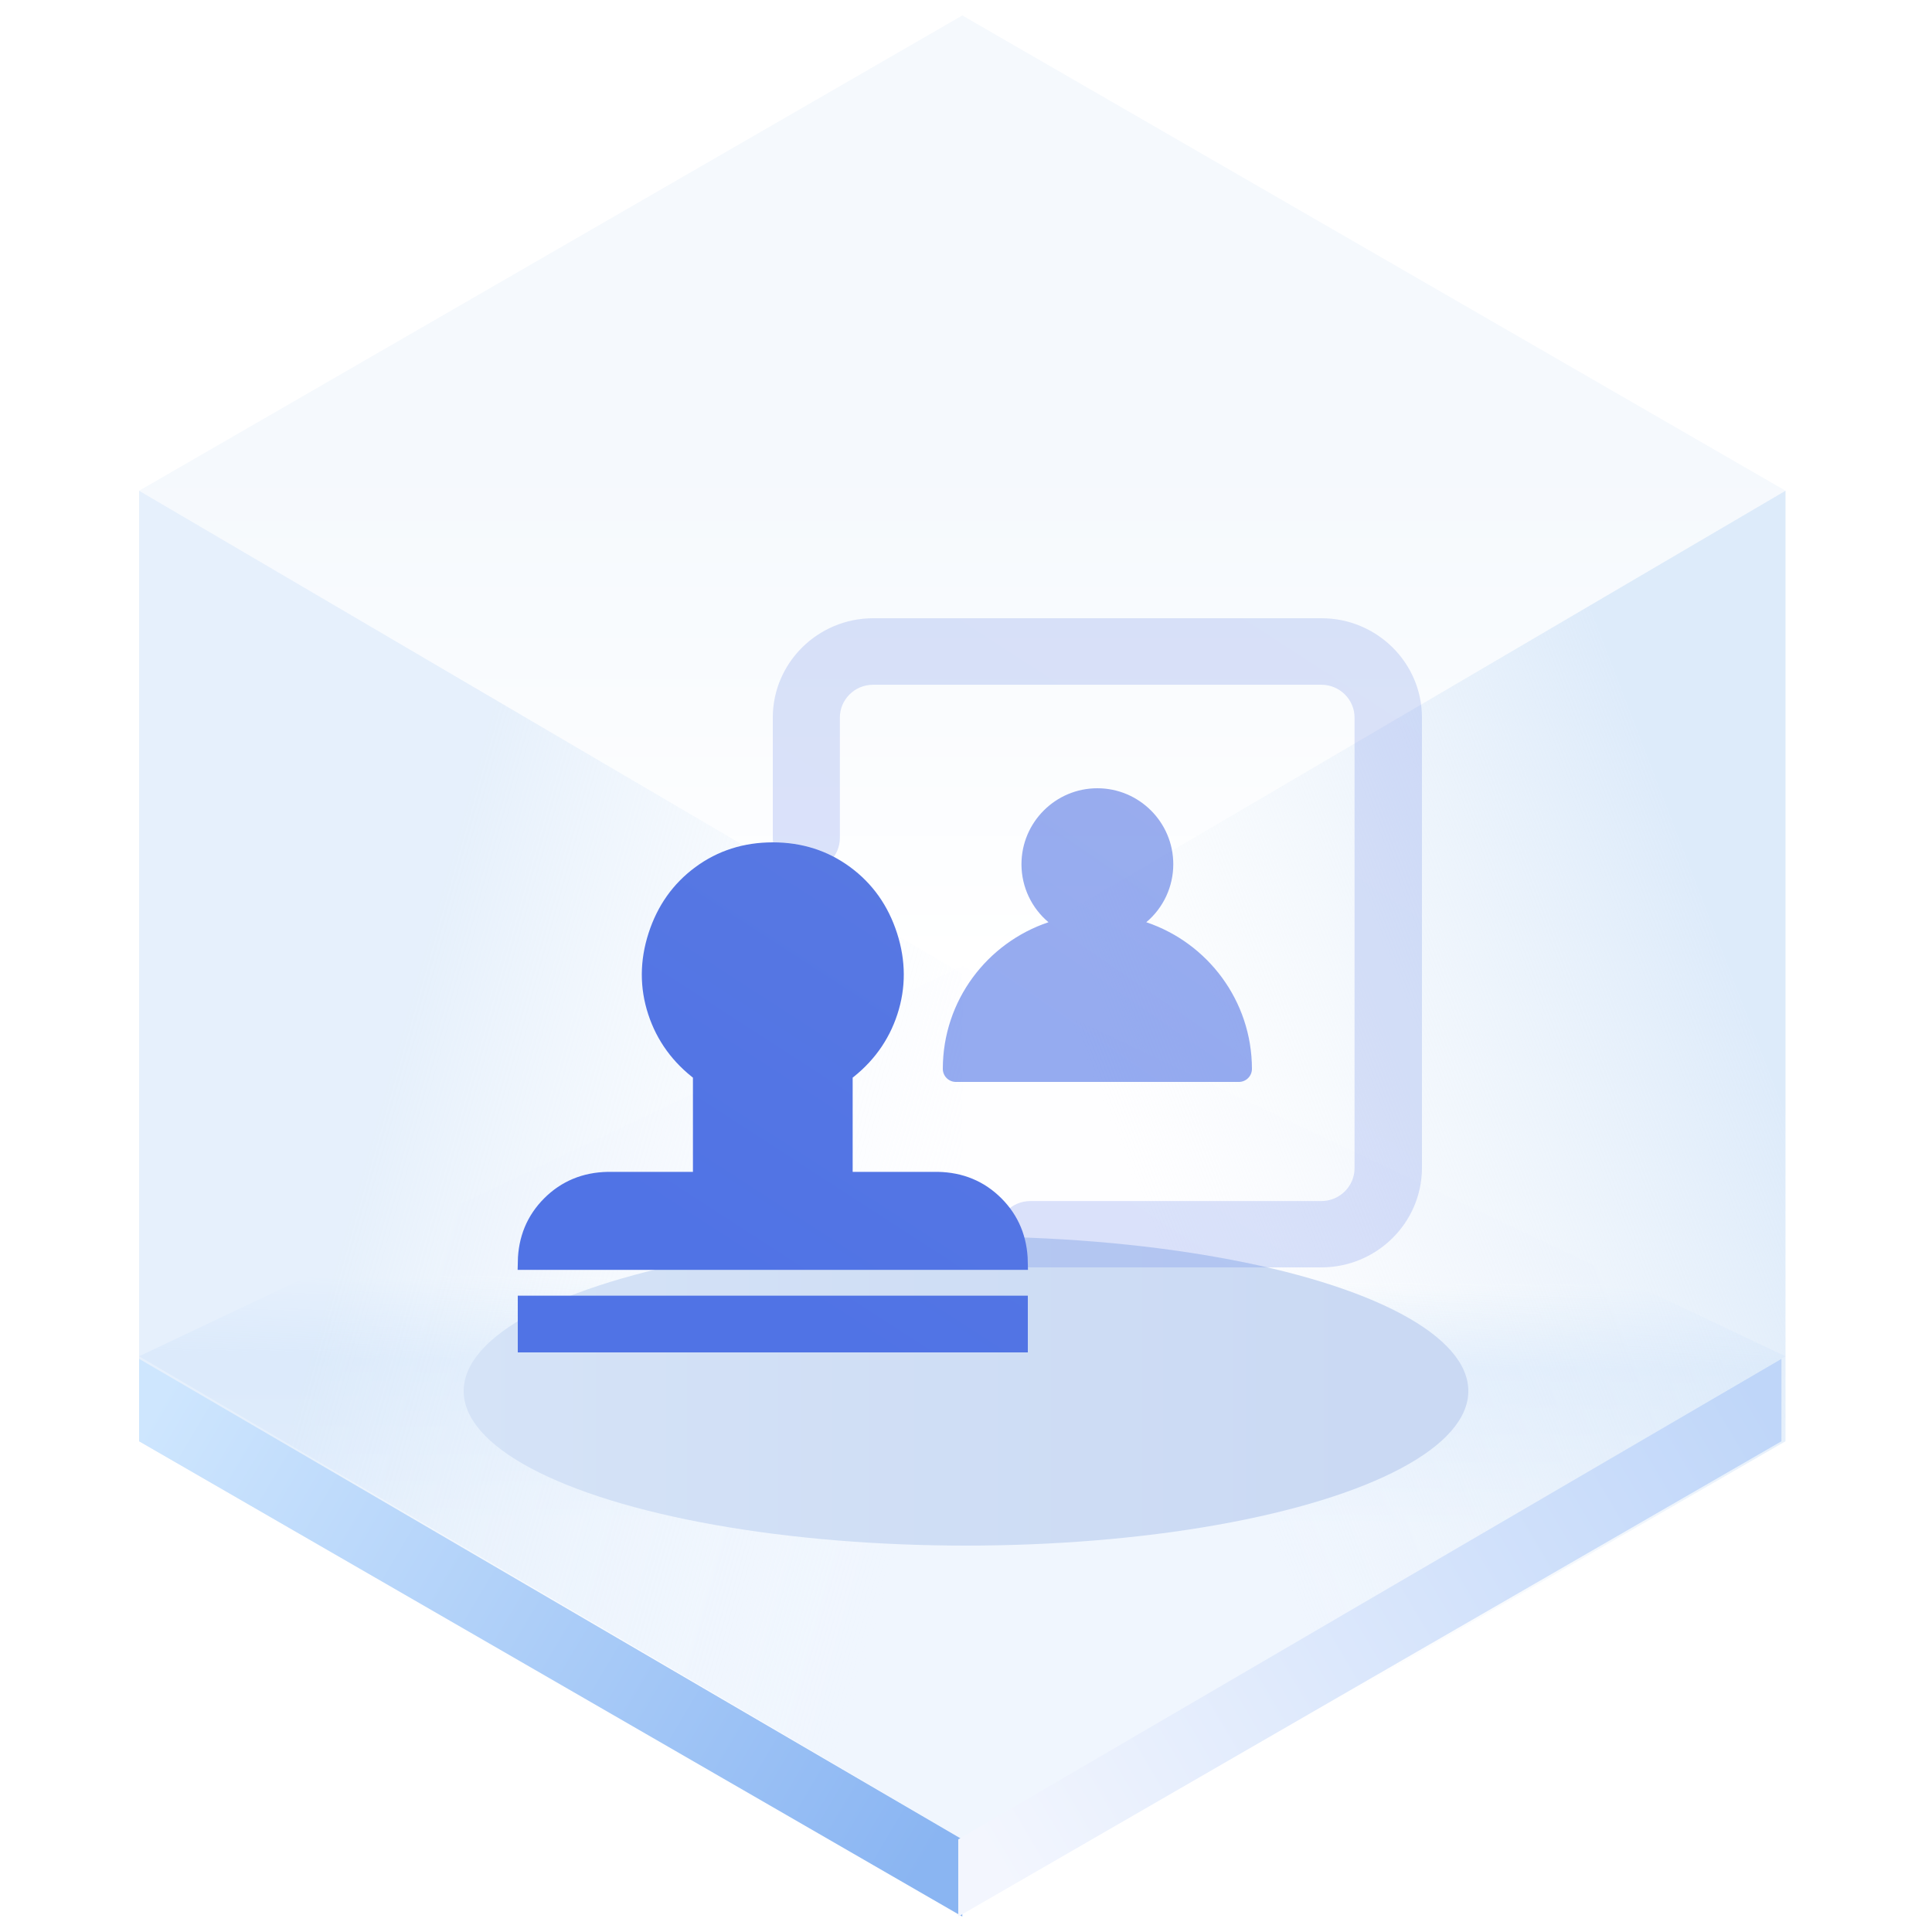<?xml version="1.0" encoding="UTF-8"?>
<svg width="125px" height="125px" viewBox="0 0 125 125" version="1.1" xmlns="http://www.w3.org/2000/svg" xmlns:xlink="http://www.w3.org/1999/xlink">
    <title>Hrapprover 权签人</title>
    <defs>
        <linearGradient x1="50%" y1="45.969%" x2="50%" y2="100%" id="linearGradient-1">
            <stop stop-color="#ECF3FB" offset="0%"></stop>
            <stop stop-color="#FFFFFF" offset="100%"></stop>
        </linearGradient>
        <linearGradient x1="50.396%" y1="35.933%" x2="50%" y2="64.067%" id="linearGradient-2">
            <stop stop-color="#E3EFFD" stop-opacity="0.006" offset="0%"></stop>
            <stop stop-color="#E5F0FD" offset="34.06%"></stop>
            <stop stop-color="#F0F6FE" offset="100%"></stop>
        </linearGradient>
        <linearGradient x1="33.333%" y1="34.496%" x2="96.974%" y2="65.442%" id="linearGradient-3">
            <stop stop-color="#D5E6F9" offset="0%"></stop>
            <stop stop-color="#F7FBFF" stop-opacity="0" offset="100%"></stop>
        </linearGradient>
        <linearGradient x1="90.991%" y1="29.431%" x2="33.333%" y2="67.747%" id="linearGradient-4">
            <stop stop-color="#D5E6F9" offset="0%"></stop>
            <stop stop-color="#E7F0F9" stop-opacity="0" offset="100%"></stop>
        </linearGradient>
        <linearGradient x1="-5.803%" y1="27.05%" x2="103.63%" y2="71.133%" id="linearGradient-5">
            <stop stop-color="#CEE6FE" offset="0%"></stop>
            <stop stop-color="#8AB5F2" offset="100%"></stop>
        </linearGradient>
        <linearGradient x1="-5.803%" y1="27.05%" x2="103.63%" y2="71.133%" id="linearGradient-6">
            <stop stop-color="#BFD6F9" offset="0%"></stop>
            <stop stop-color="#F3F6FE" offset="100%"></stop>
        </linearGradient>
        <linearGradient x1="89.847%" y1="61.735%" x2="0%" y2="61.735%" id="linearGradient-7">
            <stop stop-color="#CAD9F3" offset="0%"></stop>
            <stop stop-color="#D5E3F7" offset="100%"></stop>
        </linearGradient>
        <filter x="-18.5%" y="-60.0%" width="136.9%" height="220.0%" filterUnits="objectBoundingBox" id="filter-8">
            <feGaussianBlur stdDeviation="4" in="SourceGraphic"></feGaussianBlur>
        </filter>
        <linearGradient x1="44.099%" y1="86.839%" x2="128.793%" y2="-43.825%" id="linearGradient-9">
            <stop stop-color="#5073E5" offset="0%"></stop>
            <stop stop-color="#5E7CE0" offset="100%"></stop>
        </linearGradient>
        <linearGradient x1="44.099%" y1="83.247%" x2="128.793%" y2="-34.677%" id="linearGradient-10">
            <stop stop-color="#5073E5" offset="0%"></stop>
            <stop stop-color="#5E7CE0" offset="100%"></stop>
        </linearGradient>
        <linearGradient x1="44.099%" y1="86.839%" x2="128.793%" y2="-43.825%" id="linearGradient-11">
            <stop stop-color="#5073E5" offset="0%"></stop>
            <stop stop-color="#5E7CE0" offset="100%"></stop>
        </linearGradient>
    </defs>
    <g id="页面一" stroke="none" stroke-width="1" fill="none" fill-rule="evenodd">
        <g id="-TinyUI-Vue-组件总览2" transform="translate(-1087, -884)">
            <g id="编组-25备份-10" transform="translate(989, 851)">
                <g id="Hrapprover-权签人" transform="translate(98, 33)">
                    <g id="编组">
                        <g transform="translate(9, 1)" id="多边形">
                            <polygon fill="url(#linearGradient-1)" opacity="0.546" points="53.261 0 106.521 30.75 53.261 62 0 30.75"></polygon>
                            <polygon fill="url(#linearGradient-2)" points="53.261 61.5 106.521 86.75 53.261 118 0 86.75"></polygon>
                            <polygon fill="url(#linearGradient-3)" opacity="0.601" points="53.261 62 53.261 123 7.39138783e-15 92.25 0 30.75"></polygon>
                            <polygon fill="url(#linearGradient-4)" opacity="0.791" points="53.261 62 106.521 30.75 106.521 92.25 53.261 123"></polygon>
                            <polygon fill="url(#linearGradient-5)" points="53.261 118.008 53.261 123 7.39138783e-15 92.25 0 86.916"></polygon>
                            <polygon fill="url(#linearGradient-6)" transform="translate(79.63, 104.958) scale(-1, 1) translate(-79.63, -104.958) " points="106.261 118.008 106.261 123 53 92.25 53 86.916"></polygon>
                        </g>
                        <ellipse id="椭圆形" fill="url(#linearGradient-7)" filter="url(#filter-8)" cx="62.5" cy="90" rx="32.5" ry="10"></ellipse>
                    </g>
                    <g id="盖章-(1)" transform="translate(34, 40)">
                        <path d="M51.491,42 L32.666,42 C31.472,42 30.497,41.035 30.497,39.854 C30.497,38.673 31.472,37.708 32.666,37.708 L51.491,37.708 C52.675,37.708 53.639,36.754 53.639,35.583 L53.639,6.427 C53.639,5.257 52.675,4.303 51.491,4.303 L22.487,4.303 C21.303,4.303 20.339,5.257 20.339,6.427 L20.339,14.21 C20.339,15.391 19.364,16.356 18.17,16.356 C16.975,16.356 16,15.391 16,14.21 L16,6.427 C16,2.883 18.915,0 22.498,0 L51.502,0 C55.085,0 58,2.883 58,6.427 L58,35.573 C57.989,39.117 55.074,42 51.491,42 L51.491,42 Z" id="路径" fill="url(#linearGradient-9)" opacity="0.204"></path>
                        <g id="盖章" transform="translate(29, 10)"></g>
                        <path d="M40.164,19.668 C41.272,18.737 41.912,17.363 41.911,15.914 C41.911,13.202 39.706,11 36.997,11 C34.289,11 32.089,13.208 32.089,15.914 C32.089,17.42 32.768,18.768 33.836,19.668 C29.867,20.998 27,24.74 27,29.156 C27,29.621 27.379,30 27.843,30 L46.157,30 C46.621,30 47,29.621 47,29.156 C46.994,24.74 44.128,20.998 40.164,19.668 L40.164,19.668 Z" id="形状" fill="url(#linearGradient-10)" opacity="0.605"></path>
                        <path d="M20.667,29.478 L20.667,36.319 L26.667,36.319 C28.167,36.348 29.424,36.87 30.437,37.884 C31.451,38.9 31.972,40.159 32,41.66 L0,41.66 C0.027,40.157 0.549,38.899 1.563,37.884 C2.576,36.87 3.835,36.348 5.333,36.319 L11.333,36.319 L11.333,29.478 C9.916,28.42 8.944,27.085 8.416,25.473 C7.888,23.859 7.895,22.211 8.437,20.529 C8.98,18.845 9.931,17.503 11.292,16.502 C12.652,15.501 14.222,15 16,15 C17.778,15 19.348,15.501 20.708,16.502 C22.069,17.503 23.02,18.845 23.563,20.529 C24.105,22.211 24.112,23.859 23.584,25.471 C23.056,27.085 22.084,28.42 20.667,29.478 L20.667,29.478 Z M0,47 L0,44.33 L32,44.33 L32,47 L0,47 Z" id="形状" stroke="url(#linearGradient-9)" fill="url(#linearGradient-11)"></path>
                    </g>
                </g>
            </g>
        </g>
    </g>
</svg>